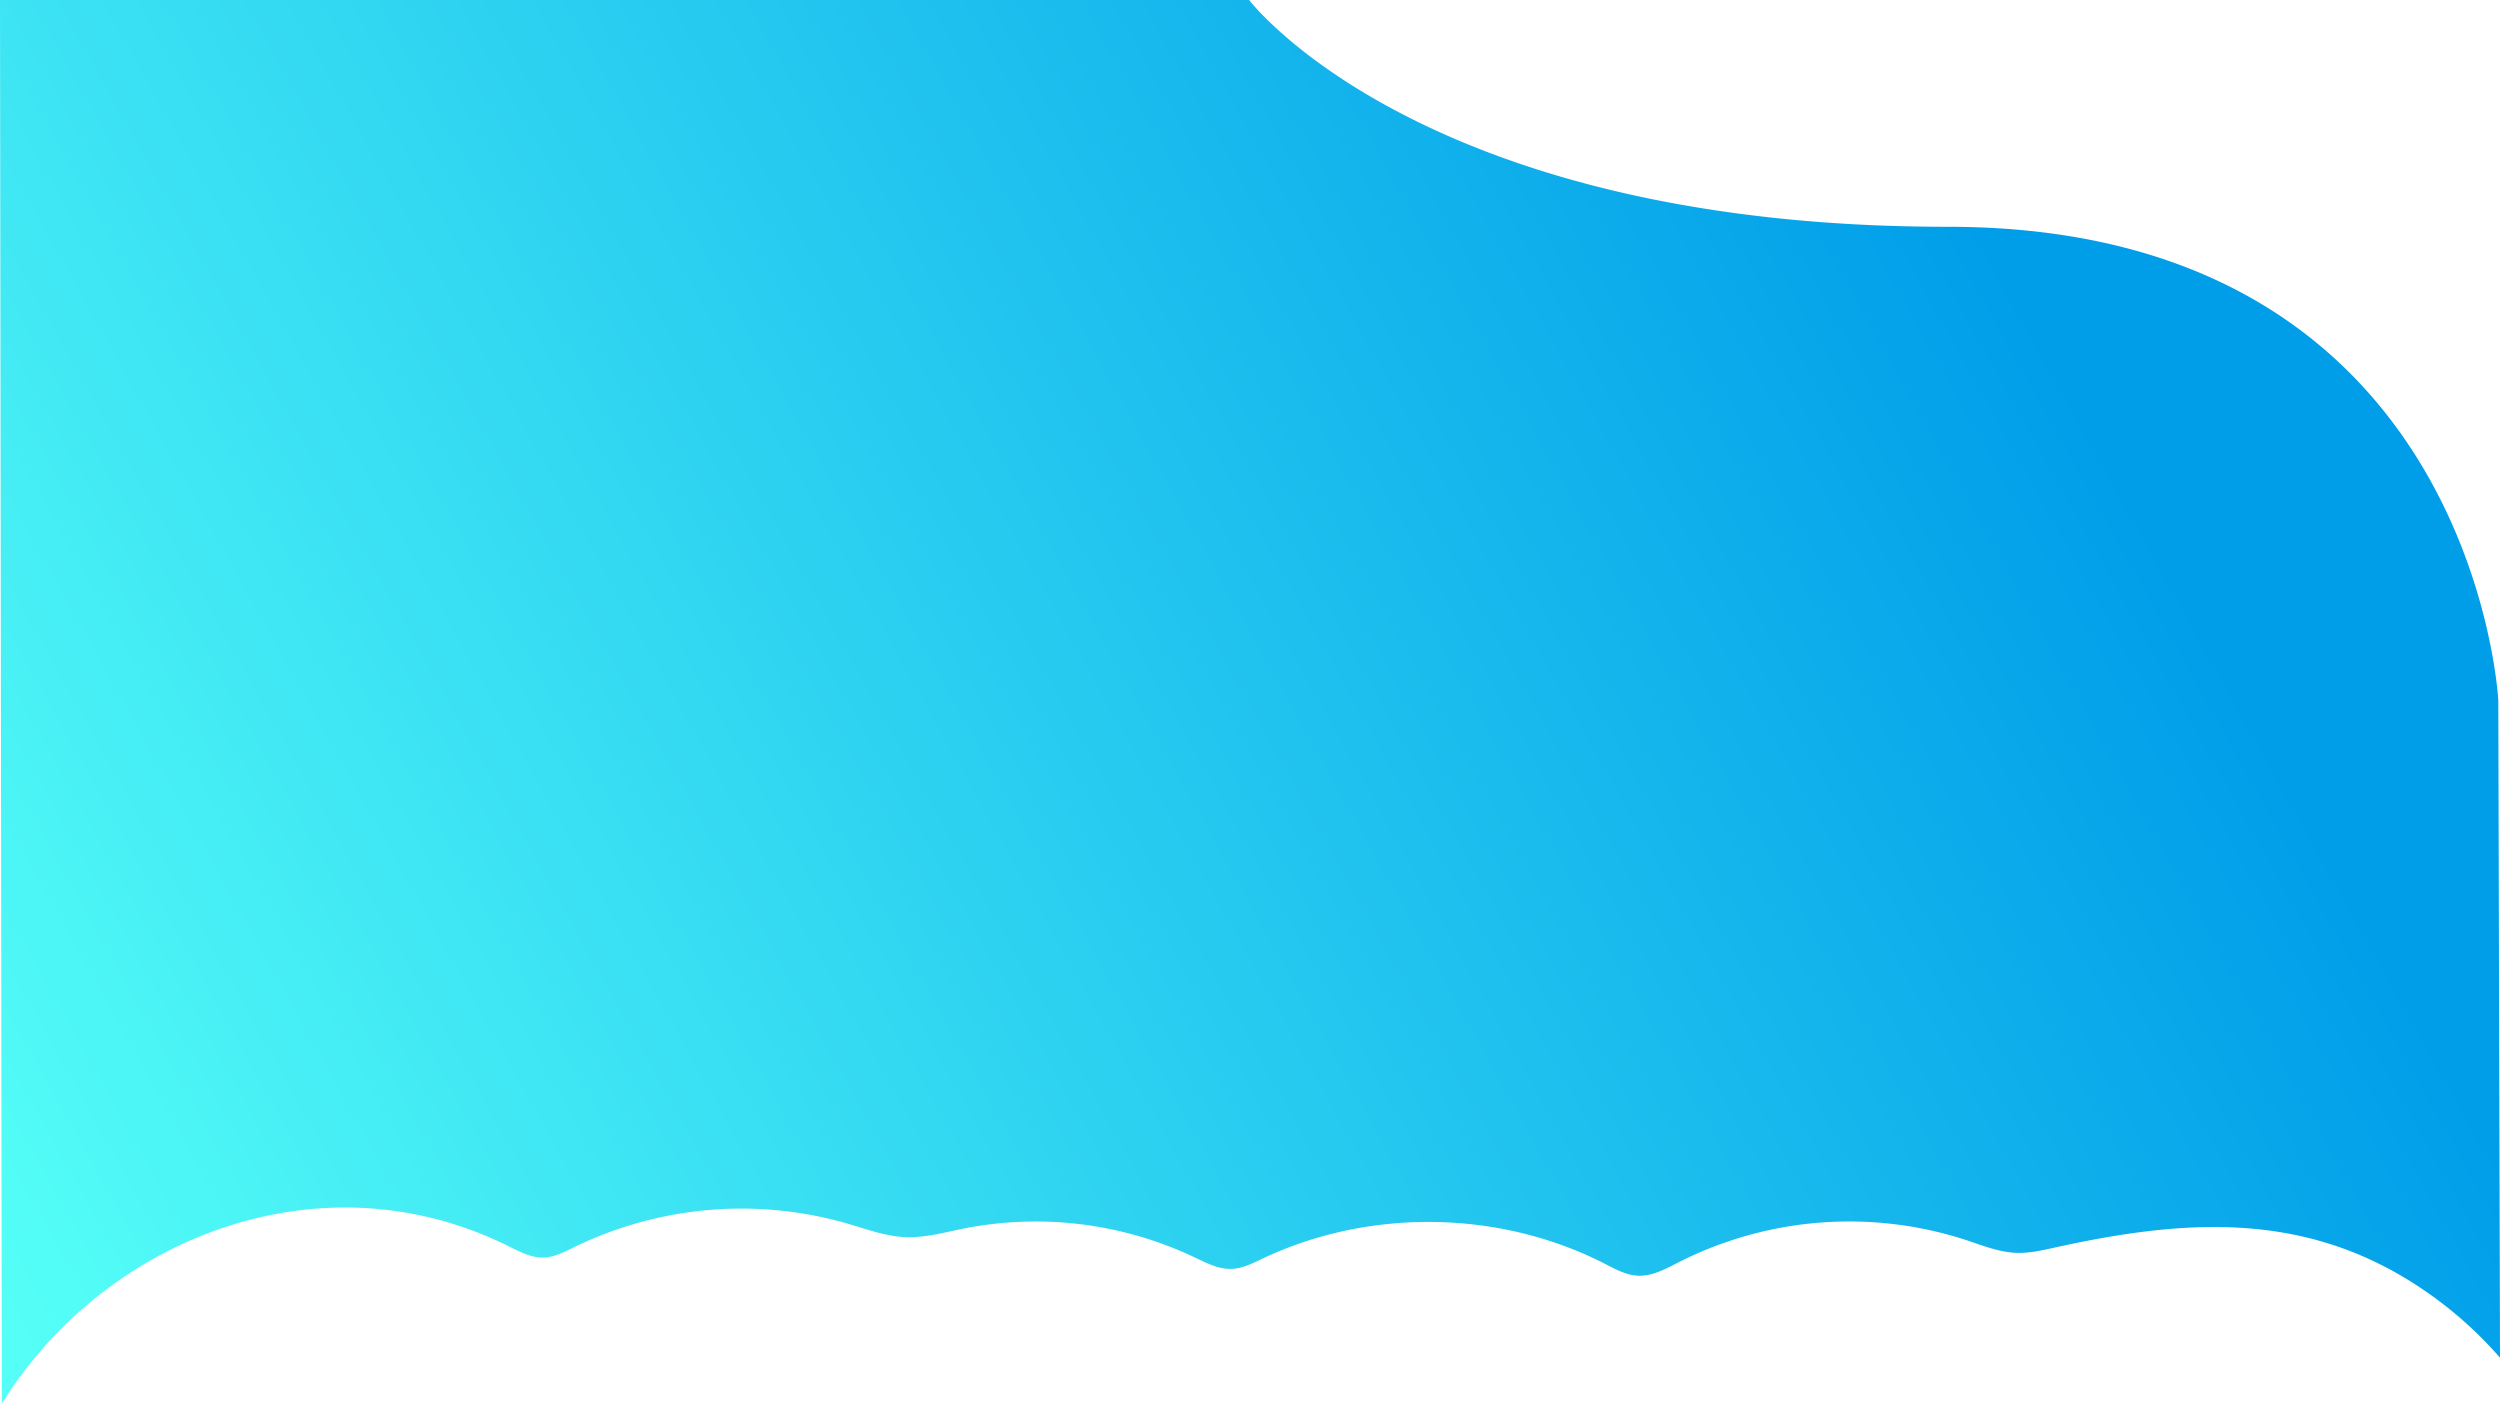 <svg xmlns="http://www.w3.org/2000/svg" xmlns:xlink="http://www.w3.org/1999/xlink" viewBox="0 0 1366.93 767.5"><defs><style>.cls-1{fill:url(#Degradado_sin_nombre_18);}</style><linearGradient id="Degradado_sin_nombre_18" x1="1093.82" y1="142.56" x2="15.56" y2="743.32" gradientUnits="userSpaceOnUse"><stop offset="0" stop-color="#009ee9"/><stop offset="1" stop-color="#55fff7"/></linearGradient></defs><title>bg</title><g id="Capa_2" data-name="Capa 2"><g id="Capa_1-2" data-name="Capa 1"><path class="cls-1" d="M277.7,681.21c6.2,3.07,12.59,6.55,19.51,6.37,6-.17,11.6-3.13,17-5.8A209,209,0,0,1,463.3,669c10.48,3.07,20.9,7,31.81,7.43,10.69.42,21.17-2.55,31.66-4.66a202.46,202.46,0,0,1,126.14,15.6c6.59,3.14,13.39,6.73,20.67,6.41,5.95-.25,11.43-3.09,16.8-5.64C748.76,660.47,820,661.54,877.51,691c5.67,2.91,11.45,6.14,17.81,6.5,8.09.45,15.58-3.79,22.79-7.47a206.18,206.18,0,0,1,156.91-12c9.08,3,18.16,6.7,27.72,7,6.68.21,13.29-1.25,19.82-2.7,27.83-6.18,54.56-10.58,80.48-11.32,46.17-1.3,89.76,9.06,132.44,41.76a215.67,215.67,0,0,1,31.45,29.58L1366,383s-13-259-301-259S683,0,683,0H0L1,767.5C56.4,677.87,174.19,630,277.7,681.21Z"/></g></g></svg>